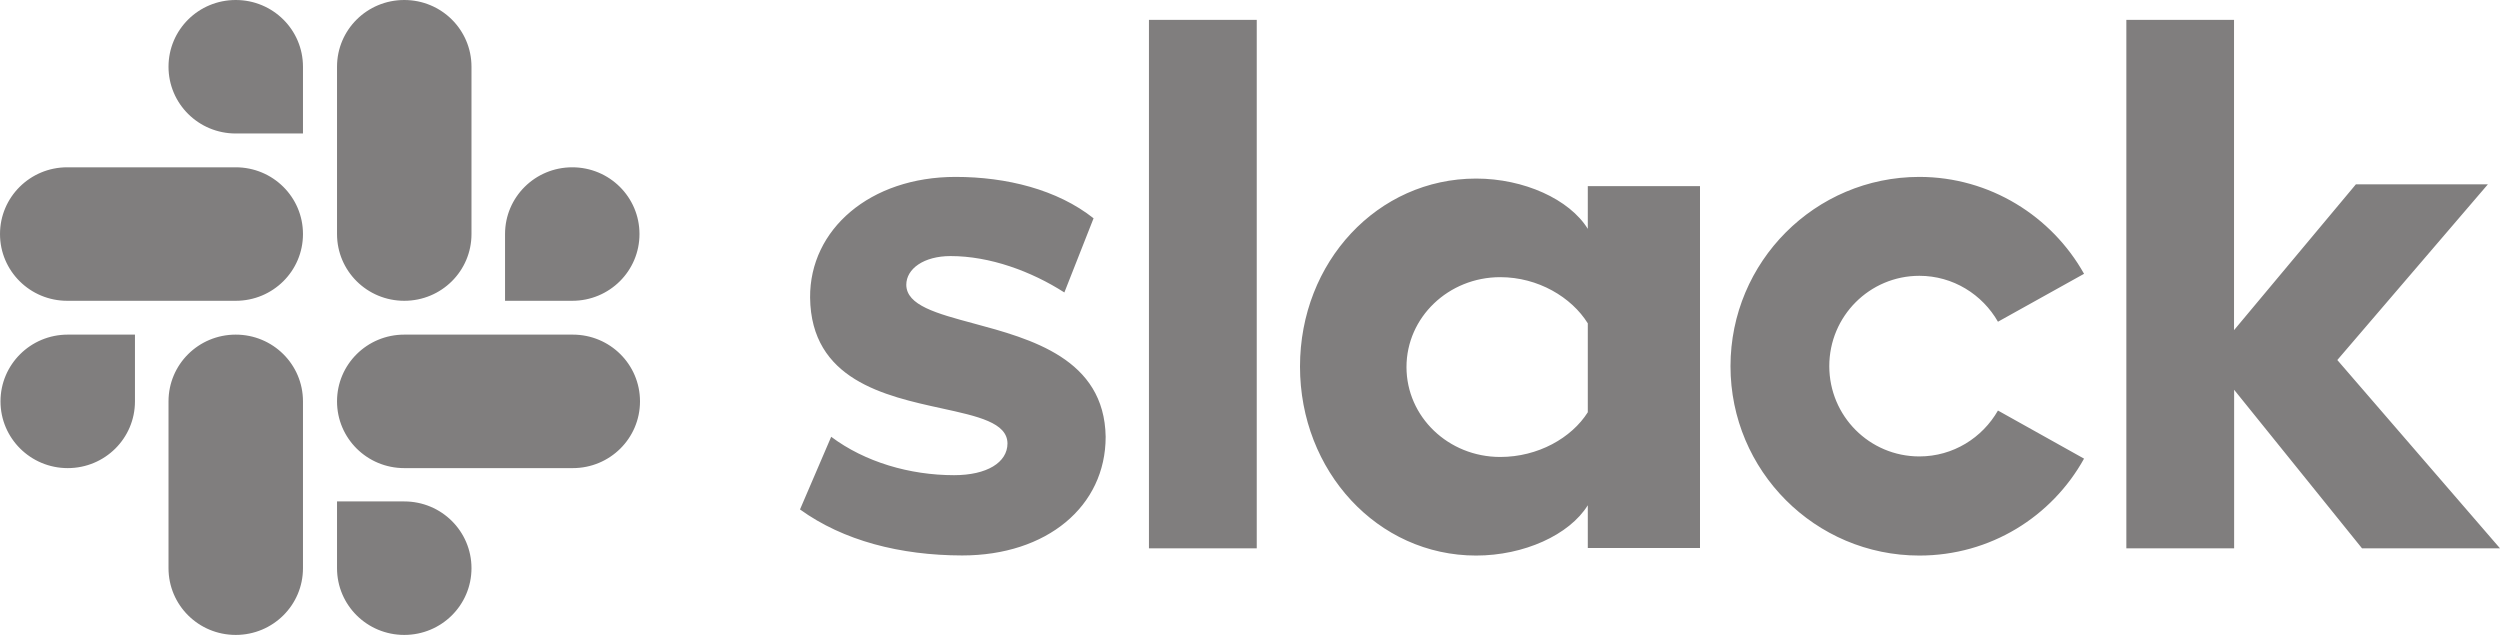<svg width="126" height="32" viewBox="0 0 126 32" fill="none" xmlns="http://www.w3.org/2000/svg">
<path fill-rule="evenodd" clip-rule="evenodd" d="M8.493 3.364C8.493 5.225 10.006 6.728 11.881 6.728H15.27V3.364C15.27 1.502 13.756 0 11.881 0C10.006 0 8.493 1.502 8.493 3.364ZM15.27 11.796C15.27 9.935 13.756 8.432 11.881 8.432H3.388C1.513 8.432 0 9.94 0 11.796C0 13.653 1.513 15.16 3.388 15.16H11.881C13.756 15.16 15.27 13.658 15.27 11.796ZM3.414 23.593C5.289 23.593 6.802 22.09 6.802 20.229V16.865H3.414C1.539 16.865 0.025 18.372 0.025 20.229C0.025 22.085 1.539 23.593 3.414 23.593ZM11.881 16.865C10.006 16.865 8.493 18.367 8.493 20.229V28.636C8.493 30.498 10.006 32 11.881 32C13.756 32 15.27 30.498 15.27 28.636V20.229C15.27 18.367 13.756 16.865 11.881 16.865ZM23.763 11.796C23.763 13.658 22.25 15.16 20.375 15.16C18.5 15.16 16.986 13.658 16.986 11.796V3.364C16.986 1.502 18.5 0 20.375 0C22.25 0 23.763 1.502 23.763 3.364V11.796ZM25.454 11.796C25.454 9.935 26.968 8.432 28.842 8.432C30.717 8.432 32.23 9.935 32.23 11.796C32.23 13.658 30.717 15.16 28.842 15.16H25.454V11.796ZM16.986 20.229C16.986 22.09 18.5 23.593 20.375 23.593H28.868C30.743 23.593 32.256 22.09 32.256 20.229C32.256 18.367 30.743 16.865 28.868 16.865H20.375C18.5 16.865 16.986 18.367 16.986 20.229ZM23.763 28.636C23.763 26.775 22.25 25.272 20.375 25.272H16.986V28.636C16.986 30.498 18.5 32 20.375 32C22.25 32 23.763 30.498 23.763 28.636ZM57.907 1H63.34V27.636H57.907V1ZM41.892 22.014L40.32 25.676C42.502 27.252 45.37 27.99 48.494 27.995C52.757 27.995 55.725 25.525 55.725 22.014C55.664 18.076 51.953 17.077 49.059 16.298C47.206 15.799 45.687 15.39 45.677 14.356C45.677 13.543 46.564 12.906 47.909 12.906C49.89 12.906 51.971 13.669 53.644 14.74L55.116 11.002C53.286 9.552 50.726 8.916 48.161 8.916C43.848 8.916 40.804 11.563 40.829 14.998C40.875 19.143 44.592 19.955 47.468 20.583C49.285 20.98 50.767 21.303 50.777 22.347C50.777 23.312 49.734 23.949 48.086 23.949C45.853 23.949 43.591 23.287 41.892 22.014ZM96.736 23.004C98.439 23.004 99.911 22.064 100.697 20.691L105.036 23.115C103.413 26.04 100.314 28 96.736 28C91.48 28 87.217 23.727 87.217 18.458C87.217 13.189 91.48 8.916 96.736 8.916C100.289 8.916 103.413 10.901 105.036 13.8L100.697 16.215C99.911 14.841 98.434 13.901 96.736 13.901C94.227 13.901 92.196 15.937 92.196 18.453C92.196 20.968 94.222 23.004 96.736 23.004ZM107.168 27.636V1H112.595V16.639L118.738 9.289H125.39L117.801 18.145L126 27.636H119.046L112.6 19.645V27.636H107.168ZM80.025 11.535V9.382H85.68V27.618H80.025V25.465C79.096 26.964 76.799 28 74.396 28C69.428 28 65.52 23.745 65.52 18.475C65.52 13.204 69.428 9 74.396 9C76.804 9 79.102 10.041 80.025 11.535ZM75.613 23.031C77.517 23.031 79.207 22.071 80.025 20.778V16.297C79.207 14.98 77.517 13.969 75.613 13.969C73.001 13.969 70.887 15.995 70.887 18.5C70.887 21.005 72.995 23.031 75.613 23.031Z" fill="#807E7E"/>
</svg>
